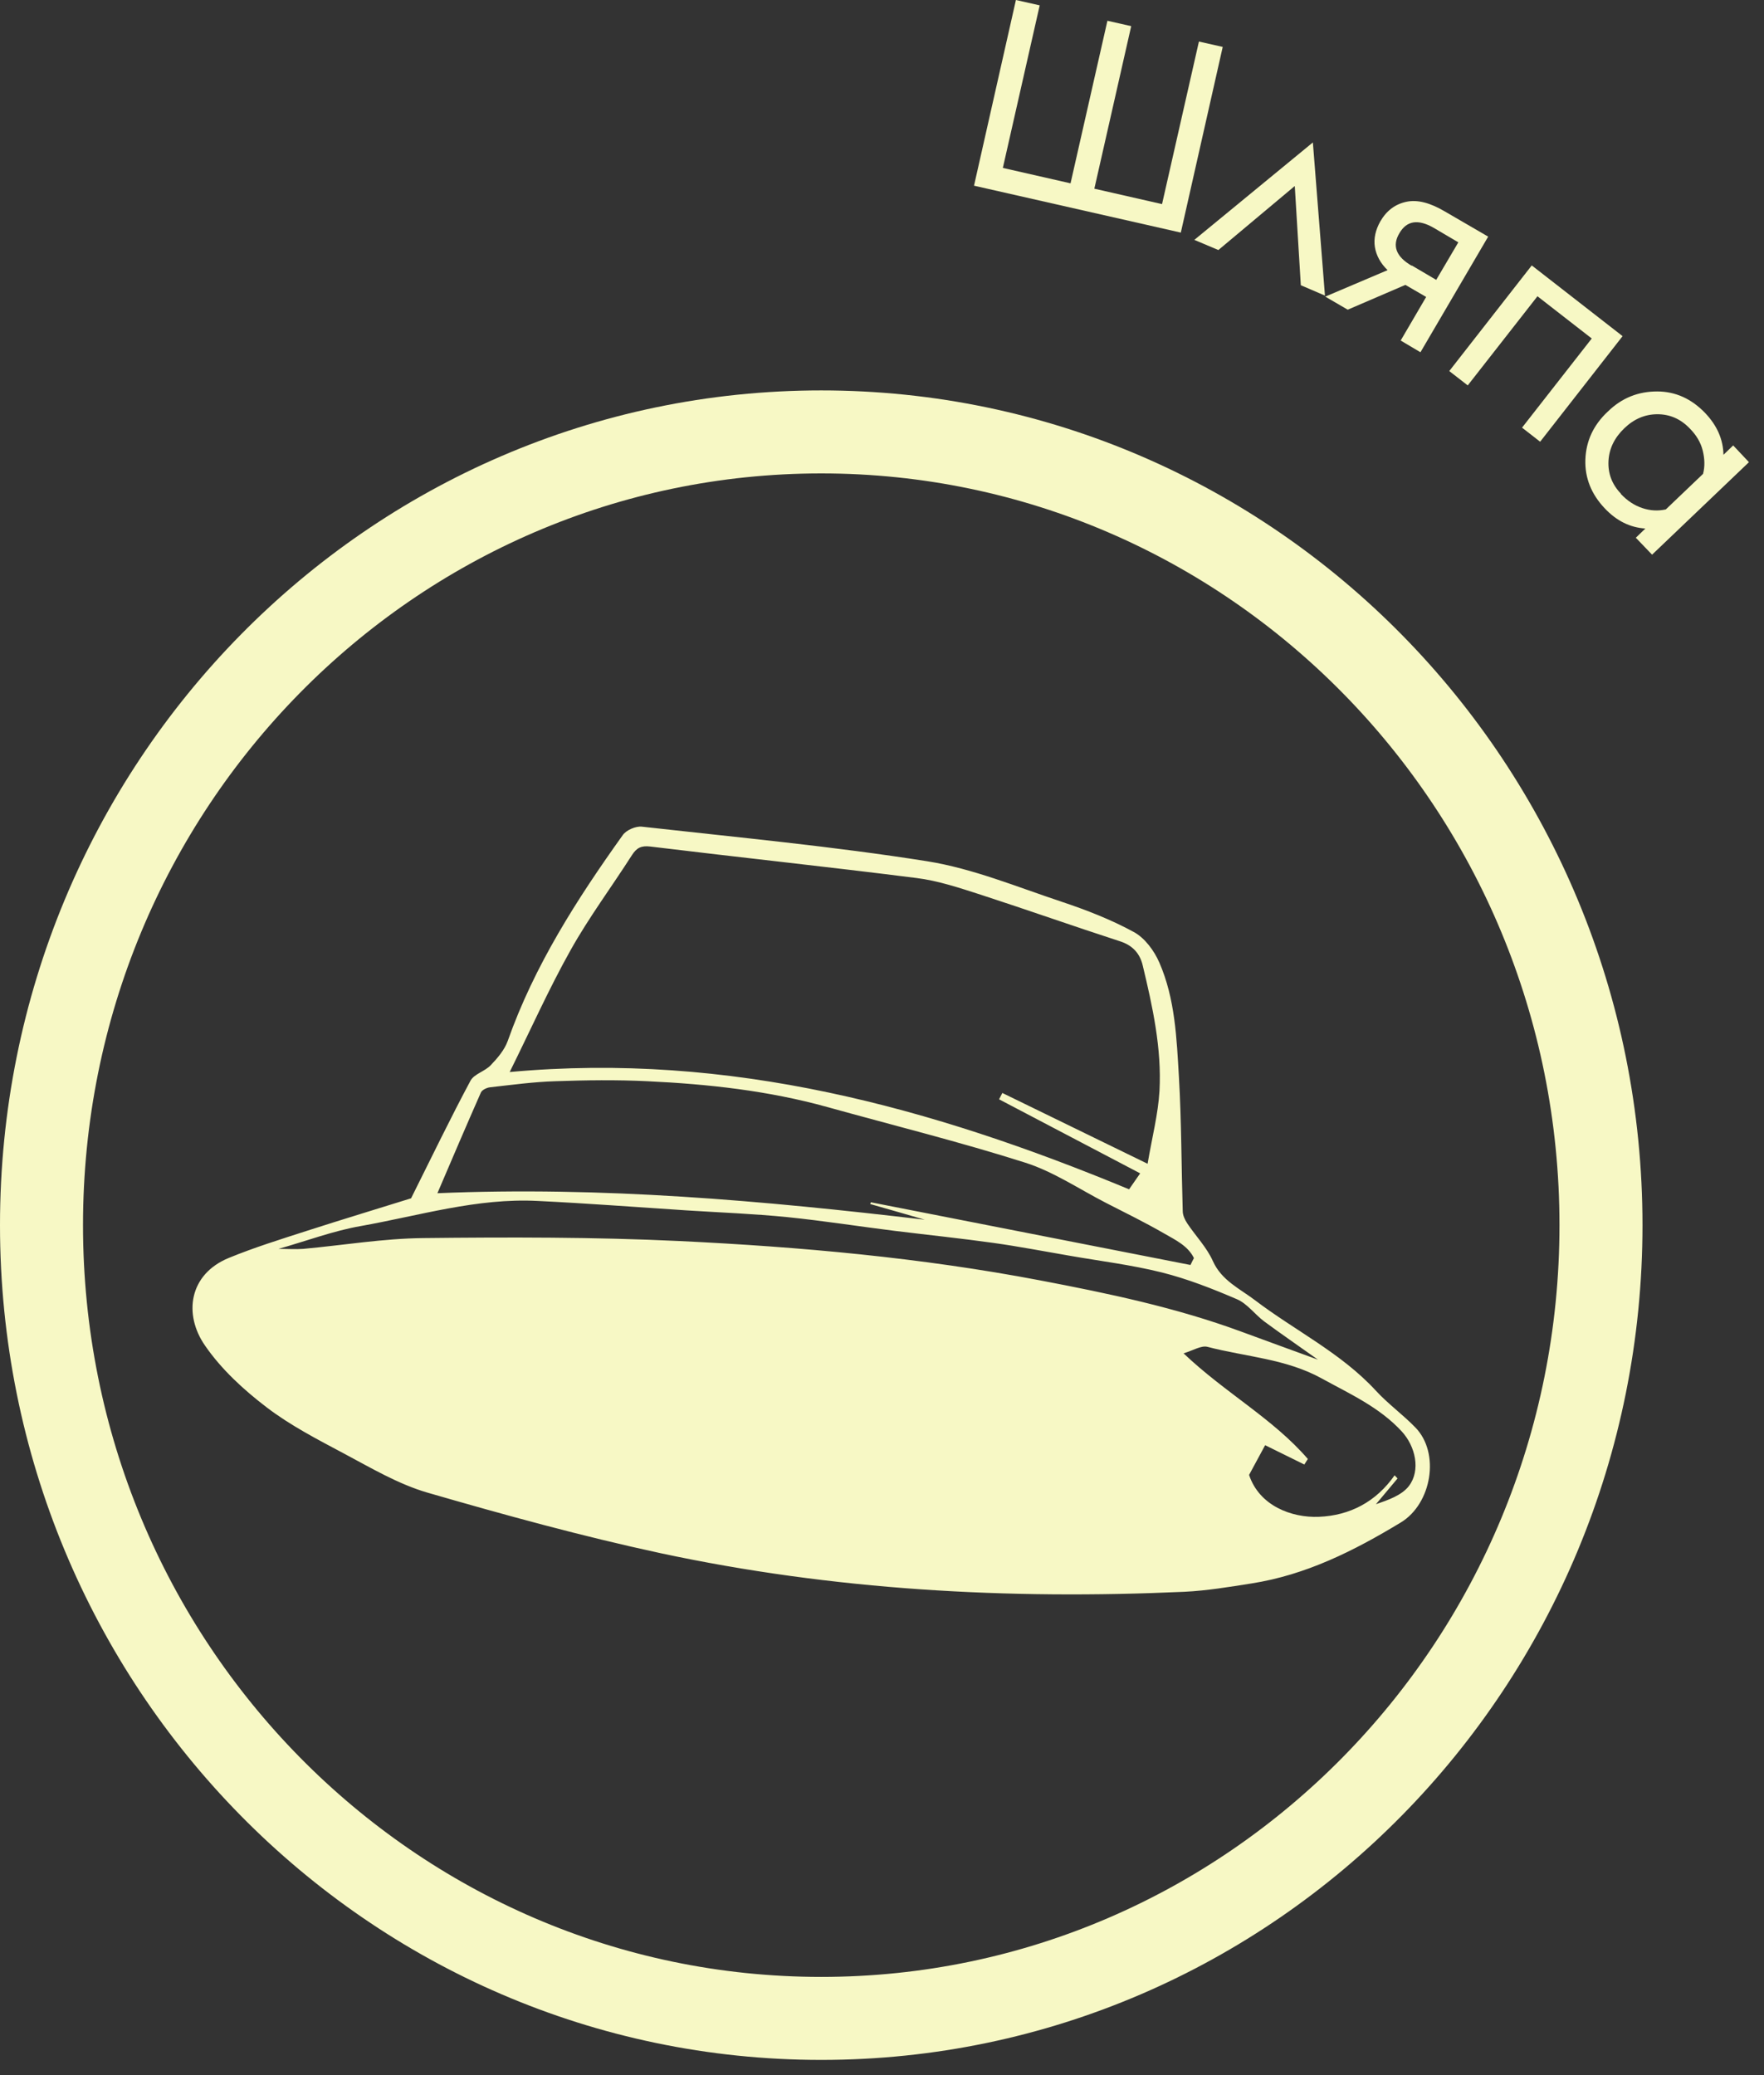 <svg width="85" height="100" viewBox="0 0 85 100" fill="none" xmlns="http://www.w3.org/2000/svg">
<rect x="0" y="0" width="85" height="100" fill="#333333" stroke="none"/>
<path d="M77.145 59.04C77.145 80.183 60.293 97.267 39.573 97.267C18.853 97.267 2 80.183 2 59.04C2 37.897 18.853 20.814 39.573 20.814C60.293 20.814 77.145 37.897 77.145 59.04Z" stroke="#F7F8C5" stroke-width="4"/>
<path d="M19.807 57.749C20.81 55.743 21.702 53.888 22.672 52.078C22.848 51.752 23.369 51.629 23.649 51.329C23.974 50.991 24.306 50.6 24.463 50.17C25.745 46.537 27.796 43.34 30.01 40.241C30.179 40 30.635 39.805 30.928 39.837C35.518 40.352 40.121 40.782 44.679 41.504C46.879 41.856 49.008 42.741 51.144 43.451C52.336 43.848 53.527 44.31 54.627 44.91C55.161 45.196 55.617 45.815 55.864 46.387C56.626 48.132 56.698 50.04 56.808 51.909C56.932 54.057 56.926 56.206 56.991 58.361C56.991 58.563 57.095 58.784 57.212 58.96C57.616 59.565 58.15 60.112 58.443 60.77C58.866 61.714 59.758 62.111 60.474 62.658C62.401 64.123 64.621 65.197 66.295 67.014C66.881 67.652 67.597 68.166 68.202 68.791C69.4 70.022 68.99 72.463 67.499 73.368C65.24 74.736 62.935 75.894 60.311 76.305C59.237 76.474 58.156 76.656 57.069 76.708C48.579 77.093 40.141 76.63 31.82 74.846C28.044 74.032 24.306 73.004 20.595 71.929C19.189 71.519 17.887 70.744 16.578 70.048C15.295 69.364 13.98 68.687 12.834 67.808C11.734 66.968 10.666 65.985 9.885 64.852C8.83 63.342 9.104 61.408 11.024 60.62C12.261 60.112 13.544 59.715 14.814 59.305C16.532 58.752 18.258 58.231 19.801 57.749H19.807ZM11.044 61.948C10.223 62.085 9.781 63.146 10.289 64.019C10.66 64.657 11.142 65.269 11.688 65.77C14.729 68.537 18.343 70.276 22.242 71.448C23.779 71.91 25.348 72.294 26.898 72.717C36.553 75.315 46.385 76.272 56.366 75.777C56.613 75.764 56.945 75.654 57.082 75.471C57.993 74.247 58.618 72.886 58.84 71.363C59.126 69.371 57.928 67.014 56.157 66.057C54.927 65.392 53.703 64.709 52.466 64.058C50.532 63.042 48.618 61.981 46.372 61.766C43.35 61.473 40.336 61.128 37.309 60.848C35.134 60.646 32.953 60.483 30.765 60.379C28.519 60.275 26.266 60.223 24.02 60.223C23.082 60.223 22.125 60.347 21.207 60.535C19.287 60.939 17.418 61.564 15.406 61.48C14.495 61.44 13.57 61.623 12.659 61.766C12.229 61.831 11.701 61.942 11.434 62.228C11.181 62.502 11.207 63.036 11.116 63.459C11.089 63.459 11.07 63.459 11.044 63.465V61.961V61.948ZM54.94 56.544C52.635 55.333 50.389 54.155 48.142 52.976C48.195 52.872 48.247 52.775 48.299 52.67C50.597 53.79 52.895 54.91 55.298 56.082C55.513 54.812 55.806 53.693 55.871 52.566C55.981 50.515 55.539 48.51 55.063 46.524C54.927 45.945 54.575 45.554 53.963 45.359C51.717 44.63 49.49 43.842 47.244 43.112C46.235 42.787 45.206 42.442 44.164 42.312C39.893 41.771 35.609 41.316 31.338 40.795C30.902 40.742 30.68 40.853 30.453 41.205C29.476 42.735 28.382 44.2 27.497 45.782C26.448 47.651 25.576 49.61 24.56 51.661C35.186 50.685 44.9 53.373 54.406 57.313C54.543 57.117 54.731 56.844 54.94 56.544ZM57.368 60.952C57.42 60.841 57.472 60.737 57.531 60.627C57.238 60.028 56.626 59.748 56.086 59.435C55.181 58.914 54.243 58.452 53.312 57.977C52.016 57.313 50.773 56.466 49.406 56.03C46.254 55.027 43.044 54.233 39.861 53.347C37.029 52.56 34.118 52.241 31.195 52.104C29.717 52.032 28.232 52.052 26.755 52.104C25.706 52.136 24.658 52.28 23.61 52.397C23.453 52.416 23.232 52.521 23.174 52.644C22.47 54.239 21.787 55.841 21.077 57.501C29.014 57.163 36.781 57.859 44.562 58.778C43.683 58.524 42.81 58.27 41.931 58.022C41.944 57.996 41.951 57.964 41.964 57.938C47.094 58.947 52.231 59.95 57.362 60.959L57.368 60.952ZM13.368 60.184C13.889 60.184 14.247 60.21 14.605 60.184C16.539 60.008 18.466 59.682 20.4 59.663C24.515 59.617 28.643 59.611 32.751 59.806C38.572 60.086 44.373 60.607 50.115 61.701C53.397 62.326 56.659 63.01 59.803 64.168C60.982 64.605 62.16 65.028 63.508 65.523C62.538 64.833 61.711 64.266 60.91 63.674C60.461 63.335 60.103 62.827 59.608 62.612C58.43 62.105 57.219 61.629 55.975 61.317C54.51 60.952 53.006 60.77 51.515 60.509C50.304 60.301 49.093 60.067 47.876 59.897C46.3 59.676 44.718 59.513 43.136 59.318C41.404 59.103 39.678 58.83 37.947 58.654C36.332 58.491 34.704 58.432 33.083 58.328C30.694 58.172 28.304 57.99 25.908 57.873C22.991 57.723 20.205 58.582 17.379 59.084C16.077 59.311 14.814 59.787 13.375 60.197L13.368 60.184ZM60.188 71.076C60.682 72.567 62.238 73.147 63.547 73.095C65.045 73.036 66.308 72.372 67.2 71.096C67.245 71.148 67.297 71.194 67.343 71.246C66.998 71.662 66.646 72.073 66.301 72.489C66.881 72.287 67.538 72.066 67.89 71.61C68.469 70.849 68.202 69.696 67.545 68.98C66.464 67.808 65.051 67.177 63.69 66.428C61.971 65.477 60.025 65.386 58.182 64.904C57.883 64.826 57.492 65.08 57.03 65.217C59.035 67.124 61.34 68.361 63.02 70.308C62.961 70.399 62.909 70.484 62.85 70.575C62.212 70.263 61.574 69.944 60.962 69.644C60.715 70.106 60.487 70.516 60.188 71.076Z" fill="#F7F8C5"/>
<path d="M14.839 66.89C13.699 66.005 12.553 65.119 11.414 64.234C11.46 64.175 11.499 64.117 11.544 64.064C12.697 64.943 13.849 65.822 15.002 66.701C14.943 66.766 14.891 66.832 14.832 66.89H14.839Z" fill="#F7F8C5"/>
<path d="M9.775 62.334L11.275 60.834L18.275 60.334L28.775 59.834L42.275 60.834L48.775 61.834L54.775 64.334L58.775 67.834L59.775 71.834L58.275 75.834L49.275 76.334L40.775 75.834L31.775 74.334L25.275 72.834L19.275 70.834L14.275 68.334L11.275 65.834L9.775 63.834V62.334Z" fill="#F7F8C5"/>
<path d="M46.934 8.948L48.953 0L50.099 0.258L48.323 8.092L51.585 8.835L53.362 1.001L54.508 1.26L52.732 9.093L55.994 9.836L57.771 2.003L58.918 2.261L56.899 11.209L46.934 8.948Z" fill="#F7F8C5"/>
<path d="M57.545 11.564L63.262 6.864L63.844 14.245L62.681 13.745L62.39 8.964L58.708 12.049L57.561 11.564H57.545Z" fill="#F7F8C5"/>
<path d="M63.859 14.294L66.863 13.018C66.524 12.695 66.314 12.308 66.25 11.904C66.185 11.5 66.282 11.08 66.508 10.676C66.815 10.143 67.235 9.837 67.768 9.724C68.301 9.61 68.915 9.772 69.625 10.192L71.709 11.403L68.446 16.975L67.493 16.41L68.721 14.31L67.719 13.729L64.942 14.924L63.859 14.294ZM68.026 12.792L69.205 13.487L70.271 11.678L69.092 10.983C68.333 10.547 67.784 10.628 67.429 11.242C67.073 11.839 67.267 12.372 68.026 12.808V12.792Z" fill="#F7F8C5"/>
<path d="M69.836 17.879L73.809 12.791L78.186 16.199L74.213 21.287L73.341 20.608L76.7 16.312L74.084 14.277L70.724 18.573L69.852 17.895L69.836 17.879Z" fill="#F7F8C5"/>
<path d="M78.816 25.922L79.284 25.47C78.541 25.422 77.895 25.099 77.33 24.501C76.684 23.823 76.361 23.031 76.393 22.143C76.425 21.255 76.78 20.479 77.475 19.833C78.153 19.171 78.945 18.864 79.849 18.864C80.737 18.864 81.513 19.22 82.175 19.914C82.74 20.512 83.031 21.174 83.047 21.917L83.515 21.465L84.275 22.272L79.607 26.73L78.832 25.922H78.816ZM78.105 23.806C78.412 24.13 78.751 24.356 79.138 24.485C79.526 24.614 79.898 24.63 80.269 24.549L82.062 22.837C82.159 22.482 82.143 22.094 82.046 21.707C81.949 21.319 81.739 20.964 81.416 20.641C80.98 20.189 80.463 19.962 79.865 19.962C79.268 19.962 78.735 20.189 78.266 20.641C77.798 21.093 77.54 21.61 77.507 22.207C77.475 22.805 77.669 23.338 78.105 23.79V23.806Z" fill="#F7F8C5"/>
</svg>

